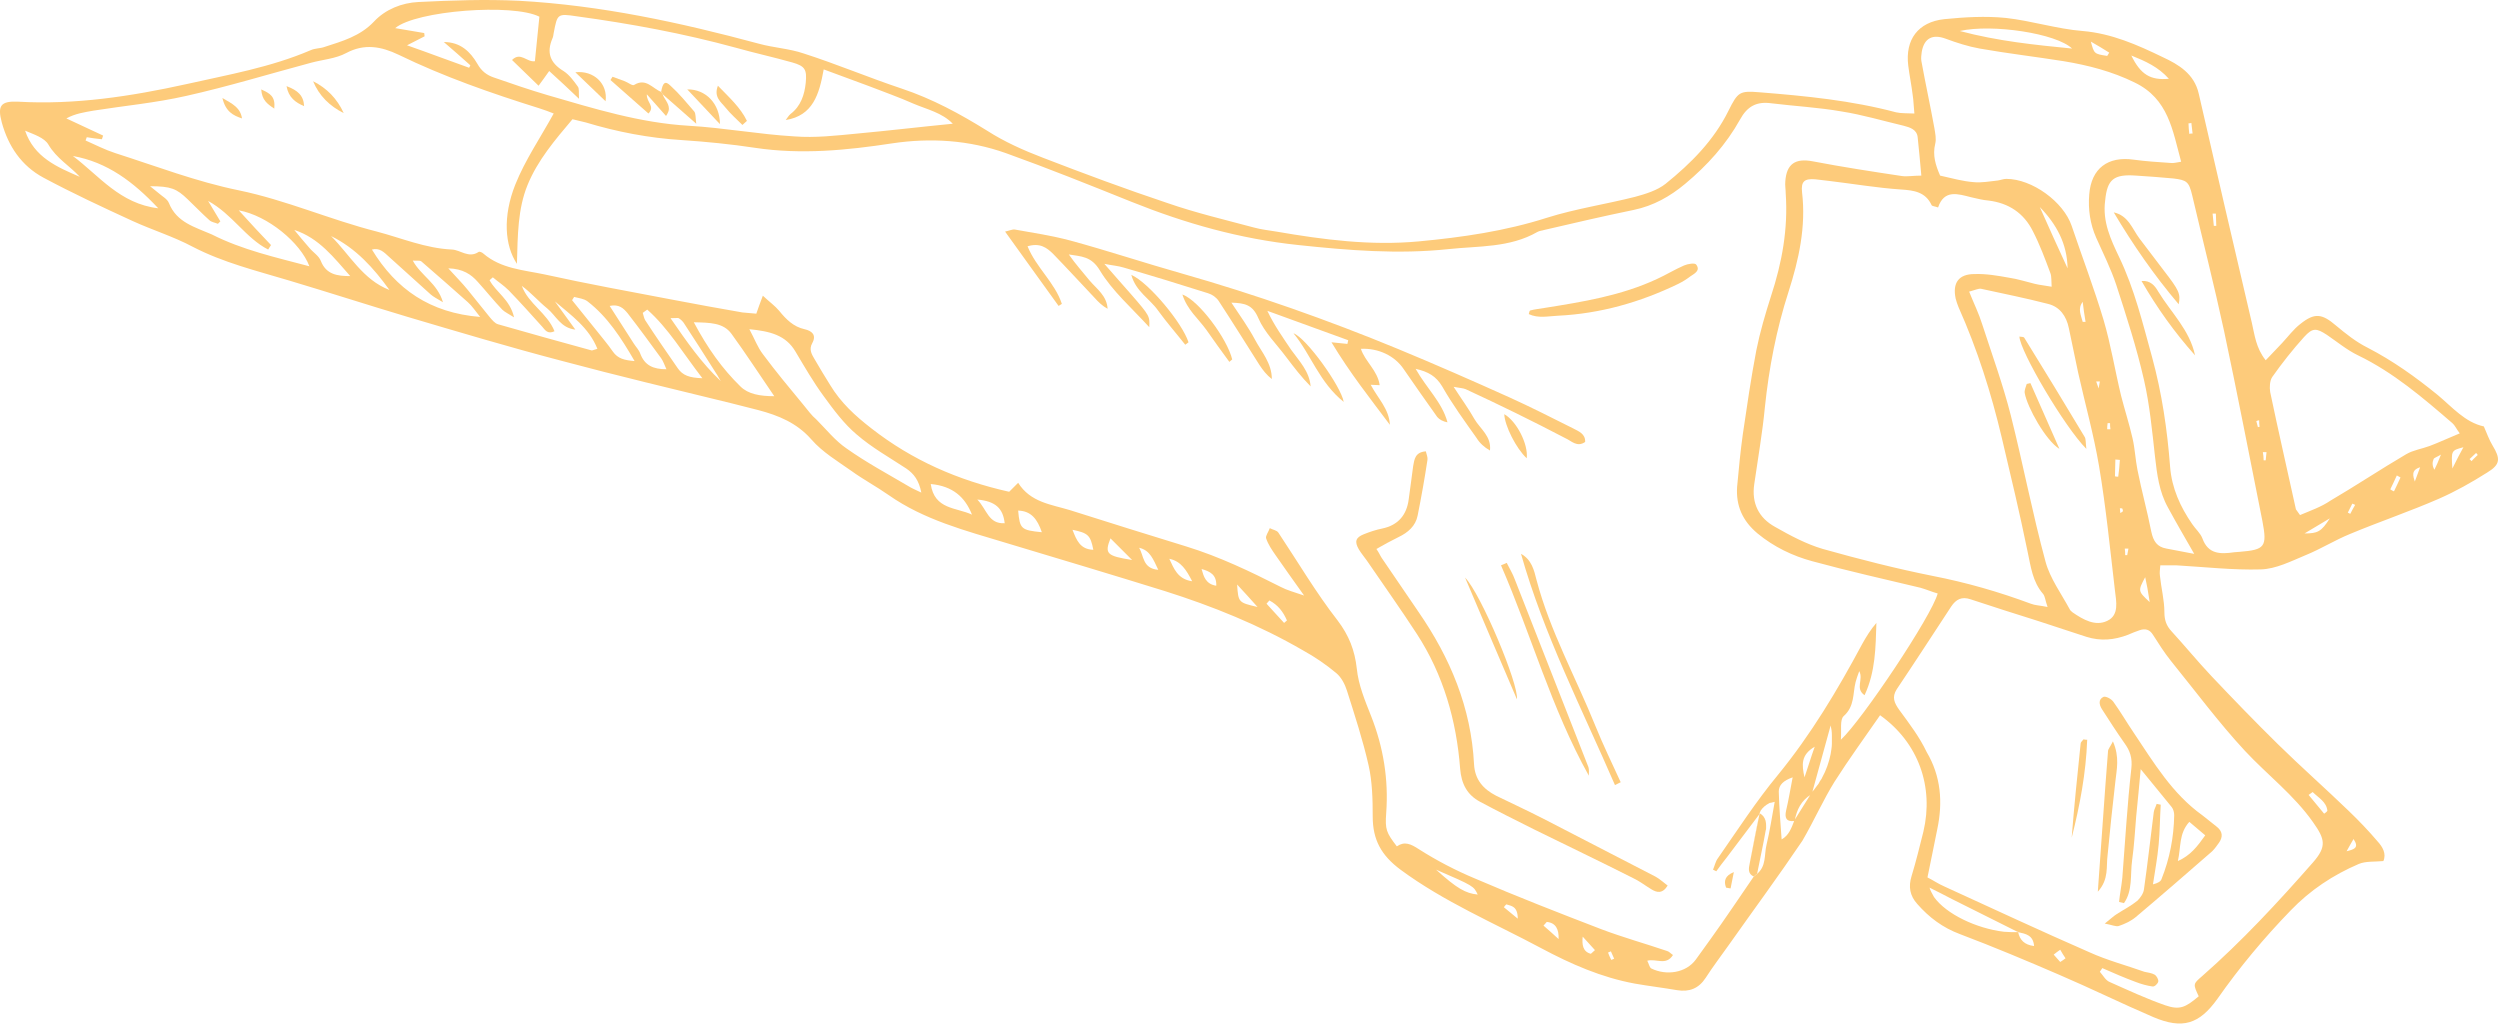 <?xml version="1.0" encoding="UTF-8"?>
<svg data-bbox="0.001 0 611.512 250.557" xmlns="http://www.w3.org/2000/svg" viewBox="0 0 612 251" height="251" width="612" data-type="color">
    <g>
        <path fill="#FDCB7B" d="M449.145 191.289c3.5-5.5 7.3-10.7 11.1-16.2 9.4 6.7 13.2 17.5 10.6 28.5-.9 3.6-1.8 7.3-2.9 10.9-.8 2.6-.4 4.8 1.4 6.8 2.9 3.3 6.2 5.8 10.5 7.4 8.2 3.1 16.3 6.5 24.4 10 7.7 3.3 15.2 7 22.9 10.3 7.1 3 11.2 1.8 15.7-4.5 5.4-7.7 11.4-14.9 17.9-21.6 4.8-5 10.4-8.7 16.7-11.4 1.7-.7 3.8-.5 6-.7.8-1.8-.2-3.5-1.4-4.8-2.2-2.6-4.6-5.1-7.1-7.5-5.7-5.5-11.7-10.8-17.3-16.3-5.6-5.5-11-11.1-16.3-16.7-3.4-3.6-6.5-7.4-9.8-11-1.2-1.3-1.7-2.7-1.7-4.6 0-3-.8-6-1.1-9-.1-.7 0-1.4.1-2.5h3.9c6.9.4 13.9 1.2 20.7 1 3.7-.1 7.4-2 11-3.5 3.7-1.5 7.2-3.7 10.9-5.2 7.2-3 14.6-5.5 21.7-8.6 4.1-1.8 8-4 11.8-6.4 3.3-2 3.3-3.4 1.3-6.7-.8-1.3-1.3-2.8-2.1-4.6-4.6-1-7.7-4.7-11.3-7.7-5.4-4.4-11-8.4-17.2-11.6-2.8-1.4-5.3-3.4-7.7-5.4-3.4-2.9-5.2-3.2-8.7-.4-1.7 1.3-3 3.1-4.5 4.7-1.2 1.3-2.5 2.6-4 4.2-2.4-3-2.7-6.2-3.4-9.2-4.4-18.7-8.7-37.4-13-56.1-1.1-4.8-4.9-7.1-8.8-8.9-6.2-3-12.5-5.8-19.6-6.4-6.3-.5-12.5-2.5-18.8-3.2-5-.5-10.1-.2-15.1.3-6.4.7-9.6 5-8.8 11.4.3 2.4.8 4.8 1.1 7.3.2 1.2.2 2.5.4 4.4-1.8-.1-3.2 0-4.5-.3-10.9-2.9-22.1-4-33.4-4.9-4.9-.4-5.3-.1-7.6 4.5-3.6 7.3-9.2 12.9-15.4 17.9-2 1.6-4.9 2.5-7.5 3.2-7.1 1.8-14.5 2.9-21.5 5.1-10.3 3.3-20.8 4.8-31.4 5.8-11.8 1.1-23.3-.4-34.9-2.4-1.8-.3-3.7-.5-5.5-1-7.1-1.9-14.3-3.6-21.2-6-10.2-3.4-20.4-7.2-30.5-11.1-4.7-1.8-9.4-3.9-13.6-6.6-6.6-4.1-13.4-7.8-20.9-10.3-8.1-2.7-15.9-6-24-8.6-3.5-1.2-7.4-1.4-11-2.4-19.3-5.2-38.7-9.4-58.7-10.5-8.2-.4-16.4-.1-24.6.3-4.1.2-8.1 1.8-10.9 4.8-3.4 3.6-7.8 4.8-12.1 6.2-1.1.4-2.3.3-3.4.8-9.8 4.2-20.2 6-30.4 8.3-13.6 3-27.3 5.1-41.2 4.3-4.3-.2-5.1 1-4 5.1 1.6 5.8 4.8 10.6 10.2 13.5 7.1 3.8 14.4 7.2 21.8 10.6 4.8 2.2 10 3.8 14.7 6.3 7.5 3.9 15.7 5.9 23.7 8.3 9.7 2.9 19.3 6 29 8.9 12.5 3.7 24.9 7.4 37.5 10.7 13.8 3.7 27.7 7 41.6 10.4 2.2.6 4.5 1.1 6.7 1.7 4.9 1.3 9.4 3.1 13 7.2 2.7 3.1 6.4 5.3 9.8 7.7 2.9 2.1 6.1 3.8 9.1 5.9 8.7 6.1 18.8 8.7 28.7 11.7 13 3.9 26 7.8 38.9 11.8 11.7 3.7 23.1 8.3 33.8 14.5 2.9 1.6 5.7 3.5 8.2 5.6 1.2 1 2.1 2.7 2.6 4.3 1.9 6 3.9 12.1 5.3 18.3.9 4 1 8.3 1 12.5 0 5.7 2.1 9.5 6.8 13 10.7 7.9 22.8 13 34.4 19.2 7.3 3.9 14.8 7.2 23 8.7 3.4.6 6.8 1 10.3 1.6 3 .5 5.3-.4 7-3 1.8-2.8 3.8-5.4 5.7-8.1 6-8.5 12.2-16.9 18-25.5 2.9-5 5.1-10 7.9-14.5zm-61.7 38l3 3.3c-.3.3-.7.6-1 .9-2-.5-2.2-2.3-2-4.2zm6.2 3.9c.2-.1.5-.2.7-.3.3.6.5 1.2.8 1.8-.2.1-.5.2-.7.3-.3-.6-.6-1.2-.8-1.8zm-15-7.5c2.2.2 3 1.8 2.9 4.2-1.2-1.1-2.4-2.2-3.7-3.3.3-.3.6-.7.8-.9zm-9.9-4.3c1.2.4 2.8.4 2.8 3.5-1.5-1.3-2.5-2-3.4-2.8.2-.3.4-.5.6-.7zm-17.2-8.5c9.2 4 9.2 4 10.2 6.1-3-.3-5.1-1.5-10.2-6.1zm-48.7-69.8c1.8 1.9 3.1 3.4 5 5.5-4.7-1.1-4.7-1.1-5-5.5zm7.2 4.7c.2-.3.5-.5.7-.8 2.1 1.1 3.4 2.8 4.3 4.9-.2.2-.5.4-.7.6-1.5-1.6-2.9-3.2-4.3-4.7zm-12.3-4.4c-2.6-.4-3.1-2.3-3.6-4.1 2.1.6 3.7 1.4 3.6 4.1zm-11.5-6.6c2.9.6 4.2 2.8 5.6 5.5-3.6-.5-4.5-3.2-5.6-5.5zm-7.4-2.7c2.7.6 3.5 2.9 4.7 5.4-3.9-.3-3.5-3.5-4.7-5.4zm-7-2.3l5.3 5.3c-6.2-1-6.8-1.5-5.3-5.3zm-9.3-2.1c3.8.8 4.4 1.3 5.1 4.9-3.2-.1-4.1-2.3-5.1-4.9zm-13.3-4.7c3.2.1 4.7 2.1 5.8 5.3-5.1-.5-5.4-.8-5.8-5.3zm-10-2.7c4.4.4 6.3 2.1 6.7 5.8-4 .2-4.3-3.3-6.7-5.8zm-11.4-3.8c5.4.5 8.4 3.2 10.1 7.5-3.8-1.8-9.2-1.2-10.1-7.5zm-31.1-19.3c-3.4-4.1-6.8-8.2-10-12.5-1.3-1.7-2-3.7-3.3-6.1 5 .5 8.9 1.4 11.3 5.5 2.2 3.7 4.4 7.5 6.9 10.9 2.4 3.3 5 6.8 8.1 9.4 3.7 3.2 8 5.6 12.1 8.3 1.9 1.3 3.1 2.9 3.7 5.9-1.5-.7-2.4-1.1-3.2-1.6-5.1-3-10.3-5.8-15.1-9.2-2.8-1.9-5-4.7-7.4-7.1-1.2-1-2.1-2.3-3.1-3.5zm-15.5-4.6c-4.4-4.3-8-9.3-11.4-15.7 4 .1 7.2.1 9.2 2.8 3.5 4.8 6.8 9.9 10.5 15.3-3.5 0-6.4-.5-8.3-2.4zm-4.8-1.3c-4.7-4.4-8.3-9.6-12.3-15.4 1.5 0 1.8-.1 2 0 .5.3.9.7 1.2 1.1 2.7 4.1 5.3 8.2 7.9 12.3.5.7.8 1.4 1.2 2zm-10.5-3.1c-2.7-3.9-5.4-7.8-8-11.8-.3-.5-.4-1.2-.6-1.8.4-.3.7-.5 1.1-.8 5.2 4.6 8.7 10.6 13.5 16.8-3.2-.1-4.8-.7-6-2.4zm-9.2-3.6c-.3-.9-1.1-1.7-1.6-2.5-1.9-3-3.8-5.9-5.9-9.2 2.3-.5 3.4.6 4.4 1.8 2.8 3.6 5.5 7.3 8.2 11 .5.7.8 1.6 1.3 2.7-3.2 0-5.3-.9-6.4-3.8zm-6.7-.5c-1.3-1.9-2.8-3.6-4.2-5.4-1.9-2.4-3.9-4.8-5.8-7.2.2-.3.3-.5.5-.8 1.1.3 2.4.4 3.3 1.1 4.9 3.8 8.2 8.9 11.5 14.6-2.5-.2-4.1-.6-5.3-2.3zm-30.2-8.5c-1.8-2.2-3.6-4.5-5.4-6.7-1.3-1.6-2.8-3.1-4.7-5.2 3.6.1 5.6 1.5 7.2 3.3 2 2.2 3.9 4.6 6 6.8.6.6 1.5 1 2.9 1.9-1-4.4-4.4-6.1-6-9.1.3-.2.5-.5.8-.7 1.3 1.1 2.7 2 3.9 3.2 2.8 2.9 5.5 5.9 8.2 8.9.7.8 1.3 1.9 3 1.1-1.8-4.5-6.4-6.7-8-11.1 2.3 1.7 4.1 3.8 6.2 5.5 2.2 1.8 3.3 4.8 6.9 5.2-1.7-2.3-3.3-4.6-5-6.9 4 3.4 8.3 6.4 10.4 11.6-.8.2-1.1.4-1.4.4-7.6-2.1-15.3-4.2-22.9-6.4-.8-.2-1.5-1.1-2.1-1.8zm-28.8-16.5c1.9-.5 3 .7 4.1 1.7 3.5 3.1 6.8 6.2 10.3 9.3.7.6 1.5 1 3 1.9-1.4-4.7-5.4-6.5-7.4-10.2 1 .1 1.7-.1 2.1.2 3.8 3.3 7.6 6.6 11.4 10 1 .9 1.8 2.1 3 3.6-12.3-1-20.6-6.8-26.5-16.5zm-10-3.3c6.1 3 10.4 7.8 14.3 13.2-6.5-2.5-9.7-8.6-14.3-13.2zm-2.5 6.1c-.5-1.3-1.9-2.1-2.8-3.2-1.3-1.5-2.5-2.9-3.7-4.4 6.1 2 9.7 6.8 13.7 11.3-3.2 0-5.9-.4-7.2-3.7zm-37.2-14.2c-.4-1-1.6-1.6-2.5-2.4-.7-.6-1.4-1.1-2.1-1.7 5.1 0 6.5.6 9.2 3.2 1.8 1.7 3.5 3.5 5.3 5.1.5.5 1.4.6 2.1.9l.6-.6-3-5c6 3.3 9.2 9.1 14.7 11.9.2-.4.5-.7.7-1.1-2.5-2.6-4.9-5.2-7.9-8.5 7.1 1.3 15.1 7.9 17.3 13.7-8.3-2.2-16.4-4-23.9-7.8-4.1-1.8-8.6-2.9-10.5-7.7zm-23.5-11.5c8.4 1.5 14.8 6.3 20.9 12.8-9.4-1.1-14.5-8-20.9-12.8zm-11.7-6.2c2.1.9 4.7 1.7 5.7 3.4 2 3.4 5.2 5.2 7.7 7.9-5.6-2.4-11.2-4.8-13.4-11.3zm203.8.7c-5.2.5-10.4 1.1-15.5.7-8.6-.5-17.2-2.1-25.8-2.6-12-.7-23.2-4.2-34.6-7.5-4.4-1.3-8.8-2.8-13.1-4.3-1.8-.6-3.1-1.6-4.1-3.4-1.7-2.9-4.1-5.3-8.2-5.3 2.2 1.9 4.4 3.8 6.5 5.7l-.3.6c-4.8-1.7-9.5-3.5-15.2-5.5 2.1-1.1 3.2-1.6 4.3-2.2 0-.3-.1-.6-.1-.8-2.3-.4-4.6-.8-7.1-1.2 5.1-4.3 28.8-6.1 35.3-2.8-.4 3.6-.7 7.2-1.1 10.9-2 .3-3.5-2.4-5.6-.3 2.2 2.1 4.3 4.2 6.5 6.3.9-1.2 1.6-2.2 2.6-3.6 2.4 2.2 4.6 4.2 7.3 6.8-.1-1.5.1-2.5-.3-3-1-1.4-2.1-2.9-3.5-3.8-3.3-2-4.2-4.5-2.7-8 .2-.4.2-.8.3-1.3.9-4.7.9-4.8 5.6-4.1 13.2 1.8 26.2 4.2 39 7.7 4.6 1.3 9.2 2.3 13.8 3.6 3.2.9 3.6 1.8 3.3 5-.3 2.9-1.2 5.7-3.7 7.6-.5.4-.8 1-1.2 1.5 6.7-1.1 8.2-6.3 9.3-12.4 4.1 1.5 7.6 2.8 11.1 4.1 3.6 1.4 7.3 2.7 10.9 4.3 3.3 1.4 7 2.2 9.6 4.9-8.2.8-15.7 1.7-23.3 2.4zm297.3-20.8c-9.1-.9-18.1-1.8-27.5-4.3 8-1.8 23.7.6 27.5 4.3zm9.1 1c-.2.3-.3.5-.5.8-3.2-.5-3.2-.5-4-3.5 1.8 1 3.2 1.9 4.5 2.7zm5.4.7c3.5 1.4 6.6 2.8 9.2 5.7-4.5.4-6.9-1-9.2-5.7zm14.2 19.2c-.1-.9-.2-1.8-.2-2.6.2 0 .5 0 .7-.1.1.9.2 1.7.3 2.6-.3 0-.6 0-.8.1zm6 22.5l-.3-3h.8c0 1 .1 2 .1 3h-.6zm63.1 57.6l-.5-.5c.5-.5 1.1-1 1.6-1.5.2.2.3.3.4.5-.4.4-1 .9-1.5 1.5zm-4.7 1.8c-.3-4.4-.3-4.4 2.7-5.2-.9 1.6-1.6 3-2.7 5.2zm-4.4.3c-.6-1-.5-1.9-.2-2.6.1-.3.6-.4 1.8-1.1-.7 1.8-1.1 2.7-1.6 3.7zm-4.8 2.9c-.4-1.3-1-2.8 1.3-3.5-.5 1.4-.9 2.4-1.3 3.5zm-5.1 2.4c-.3-.1-.6-.3-.9-.5.5-1.1 1.1-2.2 1.6-3.4.3.2.6.3.9.5-.5 1.2-1.1 2.3-1.6 3.4zm-10.7 5.5l-.6-.3c.4-.7.7-1.5 1.1-2.2.2.1.5.2.7.3-.4.7-.8 1.4-1.2 2.2zm-12.3.3c-.6-.9-.9-1.2-1-1.4-2.1-9.6-4.3-19.1-6.3-28.7-.2-1.2-.1-2.8.5-3.7 2.4-3.4 5-6.7 7.8-9.8 2.1-2.3 3-2.2 5.6-.5 2.5 1.7 4.9 3.7 7.6 5 8.7 4.2 15.9 10.4 23.1 16.6.6.5.9 1.3 1.8 2.5-2.7 1.1-5 2.2-7.4 3.1-1.9.7-4 1-5.7 2-6.3 3.7-12.3 7.7-18.6 11.4-2.2 1.5-4.8 2.4-7.4 3.5zm-9.9-21.6c-.1 0-.3 0-.4.1-.1-.5-.3-1-.4-1.5.2-.1.5-.2.7-.2 0 .4 0 1 .1 1.6zm1.5 8.2h-.5c0-.7-.1-1.4-.2-2h.9c-.1.6-.1 1.3-.2 2zm9.5 17.9c2.2-1.3 4.2-2.5 6.2-3.7-2.1 3.3-3 3.7-6.2 3.7zm-25 1.2c-.5-1.3-1.7-2.3-2.5-3.5-2.9-4.2-5-8.8-5.4-14-.7-9.1-2-18-4.4-26.8-2.3-8.3-4.3-16.7-8.1-24.6-2-4.2-4.1-8.6-3.4-13.8.5-5.2 2.1-6.5 7.6-6.1 3 .2 6 .4 9.1.7 3.3.4 3.8.8 4.6 4.1 2.6 11.1 5.4 22.1 7.8 33.2 3.3 15.5 6.3 31.1 9.4 46.6 1.2 6.3.6 7-5.6 7.5-.4 0-.9.1-1.3.1-3.4.5-6.4.5-7.8-3.4zm-2 3.8c-2.6-.5-4.7-.9-6.8-1.3-2.3-.4-3.2-1.8-3.7-4.1-1-5.1-2.4-10.1-3.4-15.2-.5-2.5-.6-5.1-1.2-7.7-.8-3.5-1.9-6.9-2.8-10.4-1.5-6.2-2.5-12.5-4.3-18.6-2.3-7.7-5.2-15.3-7.8-23-2-5.9-9.7-11.5-16-11.5-.7 0-1.4.3-2.1.4-2 .2-3.9.6-5.9.4-2.6-.2-5.1-.9-8.2-1.6-1.1-2.5-1.9-5-1.2-7.8.3-1.2 0-2.5-.2-3.8-1-5.5-2.2-11-3.2-16.5-.1-.7 0-1.5.1-2.2.6-3.4 2.7-4.4 5.9-3.2 2.7 1 5.5 1.9 8.3 2.4 6.8 1.2 13.7 2 20.6 3.1 6 1 11.8 2.5 17.3 5.2 8.3 4 9.3 11.7 11.4 19.4-1.2.2-1.9.4-2.6.3-3-.2-6.1-.4-9-.8-6.3-.9-10.4 2.1-10.9 8.5-.3 3.6.2 7.2 1.7 10.6 1.7 3.8 3.6 7.6 4.9 11.5 2.5 7.7 5 15.4 6.8 23.3 1.4 6.1 2 12.5 2.7 18.8.5 4.3 1 8.6 3.2 12.5 2 3.7 4 7.1 6.4 11.3zm-53.8-68.5c-3.9 0-5.4 2.2-4.6 6 .2.7.4 1.4.7 2.1 4.6 10.3 8 21 10.6 32 2.2 9.3 4.4 18.5 6.3 27.8.8 3.7 1.2 7.4 3.8 10.4.5.6.5 1.5 1.1 3.2-2-.4-3.1-.4-4.1-.8-7.8-2.9-15.8-5.2-24-6.8-9-1.8-18-4.1-26.9-6.6-4.1-1.2-8-3.3-11.7-5.4-4-2.2-5.8-5.8-5.1-10.5.9-6.3 2-12.5 2.6-18.8 1-9.6 2.8-19 5.8-28.3 2.5-7.8 4.3-15.9 3.3-24.3-.3-2.7.6-3.4 3.2-3.2 1.1.1 2.3.3 3.4.4 5.9.7 11.7 1.7 17.6 2.1 3.2.2 6 .6 7.5 3.8.1.3.8.3 1.6.6 1.5-4.5 4.9-3.3 8.1-2.5 1.4.3 2.8.7 4.2.8 5 .6 8.7 3.1 10.9 7.5 1.7 3.3 3 6.8 4.3 10.3.3.8.2 1.9.3 3.3-1.6-.3-2.9-.4-4.1-.7-2.1-.5-4.2-1.2-6.3-1.5-2.8-.5-5.6-1-8.5-.9zm16-16.4c4.1 4.2 6.7 9 6.8 15-2.3-5-4.6-10-6.8-15zm11.2 28.1h-.7c-.4-1.6-1.3-3.2 0-4.9.2 1.6.4 3.2.7 4.9zm3.2 16.3c-.2-.6-.4-1.1-.6-1.7h.9c-.1.6-.2 1.2-.3 1.7zm2.9 10h-.8c0-.5 0-1 .1-1.5h.6c0 .5 0 1 .1 1.5zm1.9 11.6c-.3 0-.6 0-.8-.1 0-1.4.1-2.8.1-4.1.4 0 .8.1 1.1.1-.1 1.4-.2 2.8-.4 4.1zm1 7.8c.1.2.2.5.1.7 0 .1-.3.2-.6.4 0-.4-.1-.8-.1-1.2.2.1.5 0 .6.1zm.7 11.4c0-.5 0-1-.1-1.6h.9c-.1.5-.2 1.1-.3 1.6h-.5zm6 11.5c-2.9-2.7-2.9-2.7-1.1-6.1.4 1.8.7 3.4 1.1 6.1zm-18.9 2.5c-.2-.2-.5-.4-.6-.6-2.1-3.9-4.9-7.7-6-11.8-3.2-11.8-5.5-23.9-8.5-35.8-1.9-7.5-4.6-14.9-7-22.3-.8-2.6-2-5-3.2-8 1.5-.4 2.3-.8 2.9-.7 5.5 1.2 11 2.3 16.4 3.7 2.9.7 4.5 3 5.1 5.9.8 3.7 1.5 7.3 2.3 11 1.7 7.6 3.8 15.1 5.1 22.8 1.7 10.1 2.7 20.3 3.9 30.5.3 2.6 1.1 6-1.9 7.4-2.9 1.4-5.9-.3-8.5-2.1zm61.6 49.3c-1.3-1.5-2.5-3.1-3.8-4.6.3-.2.6-.4 1-.7 1.4 1.4 3.4 2.4 3.6 4.6-.2.3-.5.5-.8.7zm5.5 9.2c.8-1.4 1.2-2.2 1.7-3 1.4 2.1.3 2.5-1.7 3zm-70.1 24.1c.4.7.8 1.4 1.3 2.1-.4.3-.8.6-1.3.9-.5-.6-1.1-1.2-1.6-1.8.5-.4 1-.8 1.6-1.2zm-32-15.2c1.9.9 3.7 1.9 5.5 2.8 5.5 2.7 10.7 5.4 16 8h.2v.1c1.8.4 3.7.7 3.9 3.4-2.4-.3-3.5-1.5-3.9-3.4h-.2c-1.1 0-2.2 0-3.3-.1-6.7-.8-14.1-4.3-17.1-8.5-.5-.9-.9-1.6-1.1-2.3zm-7.4-43.5c-1.2-1.7-1.9-3.1-.6-5.1 4.5-6.7 8.9-13.5 13.3-20.2 1.2-1.8 2.6-2.5 4.7-1.8 5.5 1.8 11 3.6 16.5 5.3 4 1.3 8 2.6 11.9 3.9 3.5 1.1 6.8.8 10.2-.5.9-.4 1.9-.8 2.8-1.1 1.4-.5 2.5-.2 3.3 1.1 1.4 2.2 2.8 4.4 4.4 6.4 6 7.4 11.7 15.1 18.1 22 5.5 5.9 12 10.8 16.7 17.5 2.9 4.1 3.4 5.9 0 9.8-8.6 9.8-17.4 19.3-27.2 27.9-2.2 1.9-2.2 1.9-.8 4.9-3.3 2.8-4.7 3.4-8.2 2.2-4.6-1.6-9.1-3.7-13.6-5.7-1-.4-1.6-1.6-2.4-2.5l.6-.9c2.7 1.2 5.5 2.4 8.2 3.4 1.3.5 2.7.9 4.1 1.1.5.1 1.3-.7 1.4-1.2.1-.5-.4-1.4-.9-1.7-.7-.4-1.6-.5-2.5-.7-4.5-1.6-9.1-2.8-13.5-4.8-11.9-5.2-23.7-10.7-35.5-16.1-1.4-.6-2.7-1.5-4.1-2.2.9-4.2 1.6-8 2.4-11.8 1.4-6.6.9-13-2.6-18.9-1.7-3.6-4.2-6.9-6.7-10.3zm-14.3 7.3c.2-2.4-.3-4.9.7-5.8 2.7-2.4 2.2-5.5 2.9-8.3.2-.8.5-1.6.9-2.7 1.1 2.1-1.1 4.2 1.3 5.9 2.7-5.8 2.7-11.7 2.9-17.7-1.4 1.6-2.5 3.4-3.5 5.2-6 11.2-12.5 22.1-20.6 32-5.3 6.4-9.9 13.5-14.7 20.4-.6.8-.8 1.9-1.2 2.8.3.1.5.3.8.4.8-1.1 1.6-2.2 2.5-3.3 2.7-3.5 5.3-7.1 8-10.6v-.1c.1-.2.2-.3.2-.5.1-.1.1-.2.2-.4 0 0 0-.1.1-.1.1-.1.1-.2.2-.3l.1-.1.3-.3.1-.1c.1-.1.2-.2.4-.3l.1-.1c.1-.1.3-.2.5-.3 0 0 .1 0 .1-.1.2-.1.4-.2.7-.2.3-.1.5-.1.8-.2-.7 3.8-1.2 7.2-2 10.5-.6 2.5 0 5.3-2.4 7.2-.3.2-.5.5-.8.7-3.5 5.1-6.9 10.2-10.5 15.2-1.2 1.7-2.4 3.3-3.6 5-2.4 3.3-7.2 4-10.9 2.2-.5-.3-.6-1.2-1-1.9 2.2-.6 4.6 1.3 6.3-1.4-.6-.4-1-.9-1.5-1-5.3-1.8-10.7-3.3-16-5.3-10.4-4-20.7-8-30.9-12.4-4.8-2-9.4-4.4-13.8-7.2-2-1.3-3.5-2-5.4-.7-2.6-3.4-2.9-4.1-2.6-8.2.6-8.2-.7-16.1-3.7-23.7-1.5-3.8-3.1-7.6-3.5-11.6-.5-4.5-1.9-8.1-4.7-11.8-5.3-6.8-9.7-14.3-14.5-21.5-.4-.6-1.4-.7-2.1-1.1-.3.9-1.1 1.9-.9 2.5.5 1.5 1.4 2.8 2.3 4.1 2.1 3 4.2 6 7 9.9-2.6-.9-4.2-1.3-5.7-2.1-7.5-3.8-15-7.4-23.1-9.9-9.5-2.9-19-5.9-28.5-8.9-4.6-1.4-9.7-1.9-12.7-6.7l-2.2 2.2c-12.5-2.8-23.7-7.7-33.7-15.5-4-3.1-7.5-6.3-10.1-10.6-1.3-2.1-2.6-4.2-3.8-6.3-.7-1.2-1.5-2.4-.6-4 1.1-2-.1-3-1.9-3.4-2.7-.6-4.5-2.4-6.2-4.5-1-1.2-2.4-2.2-4-3.7-.7 1.8-1.1 3-1.6 4.4-1.1-.1-2.3-.2-3.4-.3-5.7-1-11.3-2-17-3.1-10.5-2-21-3.9-31.4-6.2-5.2-1.1-10.7-1.4-15-5.1-.3-.3-1-.6-1.2-.4-2.4 1.6-4.4-.5-6.5-.6-6.5-.3-12.3-2.8-18.4-4.4-11.4-2.9-22.2-7.7-33.8-10.1-10.3-2.1-20.2-5.9-30.2-9.1-2.5-.8-4.8-2-7.3-3.1.1-.3.2-.6.3-.8 1.2.2 2.5.4 3.7.5l.3-.9-9-4.2c2.2-1.2 4.4-1.5 6.6-1.9 7.6-1.2 15.2-1.9 22.7-3.6 10.3-2.3 20.4-5.4 30.5-8.1 2.9-.8 6.1-1 8.7-2.4 4.5-2.4 8.6-1.6 12.8.4 11.1 5.4 22.6 9.4 34.4 13.1 1.3.4 2.6.9 3.6 1.3-3.3 6-7 11.4-9.4 17.4-3.1 7.8-2.6 14.9.4 19.4.2-7.1.2-13.4 2.6-19.3 2.5-6.1 6.7-11 11-16.1 1.1.3 2.2.5 3.3.8 7.6 2.3 15.4 3.8 23.4 4.3 6 .4 12.1 1 18 1.9 11.3 1.7 22.5.6 33.6-1.1 9.4-1.4 18.8-.8 27.8 2.4 10.3 3.7 20.5 7.8 30.7 11.9 13.2 5.3 26.6 9.1 40.9 10.6 12.2 1.3 24.4 2.3 36.7 1 7.4-.8 15-.3 21.8-4.2.5-.3 1.1-.3 1.7-.5 7.3-1.7 14.6-3.4 21.9-4.9 4.8-1 8.9-3.3 12.6-6.4 5.4-4.5 10-9.6 13.4-15.7 1.8-3.3 4.1-4.5 7.7-4 5.7.7 11.5 1 17.2 2 5.1.8 10.1 2.3 15.2 3.5 1.5.4 3.2.9 3.4 2.8.3 3 .6 5.9.9 9.4-2 0-3.5.3-4.8.1-7.3-1.1-14.5-2.2-21.8-3.6-4.2-.8-6.4.6-6.7 4.9-.1 1 .1 2 .1 3 .6 8.6-.9 16.9-3.6 25.1-1.4 4.4-2.7 8.8-3.6 13.3-1.3 6.8-2.3 13.7-3.3 20.5-.6 4.3-1 8.6-1.4 12.9-.3 4.6 1.3 8.3 5 11.4 4 3.3 8.6 5.5 13.4 6.8 8.8 2.4 17.7 4.4 26.5 6.5 1.4.4 2.8 1 4.2 1.4-1.4 5.4-18.5 31-23.7 35.8zm-6.4 1.7c-1 2.8-1.6 4.9-2.5 7.5-.7-3.1-.9-5.5 2.5-7.5zm4.2-.7c0 .9-.2 1.7-.3 2.5-.4 2-1.1 4-2.1 5.8-.1.3-.3.5-.5.8-.2.4-.4.8-.7 1.1-.4.6-.9 1.2-1.4 1.8v.1s-.1 0-.1.1c-1.3 2.1-2.7 4.3-4 6.4v.2h-.1c-.7 1.8-1.3 3.6-3.1 4.6-.3-4.1-.6-7.9-.7-11.7 0-1.6 1.1-2.7 3.4-3.5-.6 3.1-1 5.6-1.6 8.1-.4 1.8 0 2.8 2 2.6l.1-.1c.5-2.7 1.6-4.9 4-6.4 0 0 0-.1.1-.1 0 0 0-.1.1-.1 1.5-5.6 3.1-11.1 4.6-16.7.2.8.3 1.6.3 2.4v2.1z" data-color="1"/>
        <path fill="#FDCB7B" d="M429.344 214.589c-1.5-.7-1.3-1.9-1-3.3.8-4 1.6-8 2.4-12.1v-.1c1.2.7 1.6 1.8 1.6 3v.6c0 .2 0 .4-.1.6-.6 3.5-1.4 7-2.1 10.6-.3.2-.5.4-.8.7z" data-color="1"/>
        <path fill="#FDCB7B" d="M429.344 214.589c.3-.2.5-.5.8-.7-.3.2-.5.4-.8.7z" data-color="1"/>
        <path fill="#FDCB7B" d="M428.344 211.289c.8-4 1.6-8 2.4-12.1-.9 4-1.6 8-2.4 12.1z" data-color="1"/>
        <path fill="#FDCB7B" d="M432.344 202.089c0-1.2-.5-2.2-1.6-3 1.2.7 1.6 1.8 1.6 3z" data-color="1"/>
        <path fill="#FDCB7B" d="M358.844 95.29c-.7-.3-1.5-.3-3-.6 2 3.1 3.7 5.4 5.1 7.9 1.4 2.4 4.2 4.2 3.8 7.7-1.4-.8-2.5-1.8-3.3-3.1-2.9-4.1-5.9-8.2-8.4-12.6-1.5-2.5-3.4-3.6-6.5-4.3 2.7 4.8 6.5 8.2 7.8 13.1-1.1-.2-2-.7-2.5-1.3-2.8-3.9-5.5-7.8-8.2-11.7-2.2-3.3-6.2-5.2-10.5-5 1 3.1 4.1 5.3 4.6 8.9-.9 0-1.5-.1-2.2-.1 1.8 3.4 4.5 5.9 4.7 9.8-4.8-6.4-9.8-12.7-14.3-20.2 1.8.2 2.9.3 3.9.4.1-.3.1-.6.2-.9l-19.8-7.2c1.7 3.6 3.8 6.5 5.8 9.5 2 2.8 4.5 5.3 4.8 9-2.2-2.2-4.1-4.7-6-7.2-2.3-3.1-5.3-6-6.8-9.5-1.4-3.3-3.3-3.7-6.6-3.8 2.2 3.3 4.2 6.1 5.8 9.1 1.6 3 4.1 5.7 4.1 9.6-1.3-1-2.2-2.2-3-3.4-3.3-5.2-6.6-10.5-10-15.7-.6-.9-1.6-1.6-2.6-1.9-6.9-2.2-13.8-4.3-20.7-6.3-1.3-.4-2.7-.5-4.7-.9 2.5 2.9 4.5 5.1 6.5 7.4 4.7 5.4 4.6 5.4 4.5 8.1-4.4-4.8-9.1-8.9-12.1-13.9-2.1-3.5-4.6-3.4-7.6-3.9 1.6 2.3 3.4 4.3 5.1 6.4 1.8 2.1 4.2 3.7 4.4 6.9-1.3-.7-2.3-1.7-3.2-2.7-3.4-3.6-6.7-7.2-10.1-10.7-1.6-1.6-3.3-2.8-6.3-1.9 2.1 5.2 6.7 8.9 8.4 14.1-.3.2-.6.4-.8.5-4.3-6-8.6-11.9-13.1-18.2 1-.2 1.8-.6 2.4-.5 4.5.8 9.1 1.5 13.6 2.7 9.2 2.5 18.2 5.5 27.4 8.1 17.9 5.1 35.5 11.3 52.7 18.4 9.2 3.8 18.3 7.8 27.4 11.9 5.3 2.4 10.4 5 15.6 7.6 1.3.7 3 1.3 2.9 3.3-2 1.4-3.4-.3-4.8-.9-8-4.2-16.2-8.2-24.4-12z" data-color="1"/>
        <path fill="#FDCB7B" d="M338.245 136.589l9 13.2c7.8 11.3 12.9 23.5 13.6 37.3.2 3.8 2.3 6.1 5.4 7.7 3.9 1.9 7.799 3.7 11.699 5.7l27.301 14.1c1.1.6 1.9 1.4 3 2.2-1.3 2.1-2.7 1.7-4 .9-1.5-.9-2.9-2-4.4-2.7-8.1-4.1-16.301-8-24.401-12-4.4-2.2-8.799-4.4-13.099-6.7-3.2-1.7-4.601-4.4-4.901-8.1-.9-11.8-4.099-23-10.599-33-3.9-6-8.1-11.9-12.2-17.9-.7-1-1.4-1.8-2-2.8-1.1-1.9-.8-2.9 1.2-3.7 1.5-.6 3-1.1 4.5-1.4 3.9-.8 6-3.3 6.5-7.1.4-2.7.699-5.4 1.099-8.2.3-1.7.5-3.4 3.1-3.6.2.8.5 1.5.4 2.1-.7 4.6-1.5 9.1-2.4 13.6-.5 2.6-2.399 4.2-4.699 5.3-1.8.9-3.501 1.8-5.401 2.9.7 1 .901 1.6 1.301 2.2z" data-color="1"/>
        <path fill="#FDCB7B" d="M374.645 75.99c1.1-.3 2.3-.4 3.4-.6 9.4-1.5 18.8-3 27.6-7.1 2.2-1 4.3-2.3 6.6-3.3.9-.4 2.7-.7 3-.2 1.1 1.5-.5 2.2-1.5 2.9-.9.7-1.9 1.3-2.9 1.8-9.3 4.5-19.1 7.3-29.5 7.8-2.3.1-4.8.7-7.1-.4.1-.5.2-.9.4-.9z" data-color="1"/>
        <path fill="#FDCB7B" d="M396.744 191.489c-.5.2-.9.5-1.4.7-8.1-18.7-17.4-36.8-23-56.6 2.6 1.4 3.2 4 3.8 6.4 3.3 12.5 9.6 23.8 14.4 35.7 1.9 4.7 4.1 9.2 6.2 13.8z" data-color="1"/>
        <path fill="#FDCB7B" d="M368.845 137.789c.7 1.4 1.5 2.7 2 4.1l18 45.9c.2.6.1 1.4.1 2.1-9.2-16.5-14.1-34.5-21.5-51.5.5-.2 1-.4 1.4-.6z" data-color="1"/>
        <path fill="#FDCB7B" d="M358.645 141.39c3.9 4 13.2 26.2 12.7 29.8-4.2-9.9-8.5-19.8-12.7-29.8z" data-color="1"/>
        <path fill="#FDCB7B" d="M276.945 67.29c4.3 1.9 12.5 11.8 14 16.5-.3.2-.5.4-.8.6-2.2-2.8-4.5-5.4-6.6-8.3-2-2.9-5.5-4.7-6.6-8.8z" data-color="1"/>
        <path fill="#FDCB7B" d="M289.445 72.089c4.1 1.5 11 10.9 12.2 15.9-.2.2-.5.4-.7.6-1.9-2.6-3.8-5.2-5.6-7.8-2-2.8-4.7-4.9-5.9-8.7z" data-color="1"/>
        <path fill="#FDCB7B" d="M316.645 81.589c3.1 1.1 11.6 12.9 12.3 16.8-6-4.8-8-11.6-12.3-16.8z" data-color="1"/>
        <path fill="#FDCB7B" d="M368.245 101.39c3 1.7 5.9 7.3 5.5 10.8-2.6-2.4-5.4-8-5.5-10.8z" data-color="1"/>
        <path fill="#FDCB7B" d="M76.644 19.89c3.4 1.7 5.9 4.3 7.5 7.8-3.4-1.7-6-4.2-7.5-7.8z" data-color="1"/>
        <path fill="#FDCB7B" d="M70.144 21.089c2.7 1 4.2 2.3 4.3 4.9-2.1-.9-3.8-2.1-4.3-4.9z" data-color="1"/>
        <path fill="#FDCB7B" d="M54.444 23.99c2.6 1.5 4.4 2.4 4.8 5-2.1-.7-4-1.6-4.8-5z" data-color="1"/>
        <path fill="#FDCB7B" d="M424.444 213.489c-.3 1.3-.499 2.7-.799 4-.4-.1-.801-.1-1.101-.2-.6-1.6-.3-2.9 1.9-3.8z" data-color="1"/>
        <path fill="#FDCB7B" d="M63.944 21.89c2.2 1 3.5 1.7 3.2 4.7-1.8-1.2-3-2.1-3.2-4.7z" data-color="1"/>
        <path fill="#FDCB7B" d="M514.545 173.589c1.8 2.8 3.6 5.6 5.5 8.3 1.4 1.9 2 3.7 1.7 6.3-1 8.9-1.5 17.8-2.2 26.7-.2 2-.6 3.9-.8 5.9l1.2.3c2.2-3.1 1.5-7 2-10.5.5-3.6.7-7.2 1-10.8.4-3.7.7-7.4 1.1-11.5 2.6 3.2 5.1 6.2 7.6 9.3.4.5.6 1.3.6 2-.1 5.4-1.1 10.6-3.1 15.6-.2.6-.9 1-2.1 1.3.5-3.3 1.1-6.5 1.4-9.8.3-3.2.3-6.5.5-9.7-.3-.1-.7-.1-1-.2-.2.7-.6 1.3-.7 2-.8 6.3-1.5 12.6-2.4 18.9-.1 1-.9 2.1-1.6 2.8-1.6 1.3-3.4 2.2-5.1 3.3-.8.5-1.5 1.2-2.9 2.3 1.7.3 2.7.8 3.4.6 1.5-.5 3-1.2 4.2-2.2 6.3-5.3 12.5-10.7 18.7-16.1.6-.6 1.1-1.3 1.6-2 1.1-1.5 1-2.9-.6-4.1-1.2-.9-2.2-1.8-3.4-2.7-7.4-5.3-11.9-12.9-16.8-20.2-1.7-2.5-3.2-5.1-5-7.6-.5-.7-1.8-1.4-2.4-1.2-1.3.6-1.1 1.9-.4 3zm21.4 27.6c1.3 1.1 2.5 2.1 3.9 3.3-2 2.8-3.6 4.9-6.7 6.3.8-3.5.2-6.7 2.8-9.6z" data-color="1"/>
        <path fill="#FDCB7B" d="M517.845 191.289c-.3 3-.7 6-1 9l-.9 9c-.4 2.8.4 5.9-2.4 9 .9-12.1 1.6-23.2 2.5-34.4 0-.5.5-1 1.2-2.4 1.7 3.9.9 6.9.6 9.8z" data-color="1"/>
        <path fill="#FDCB7B" d="M507.145 205.089c.6-7.7 1.4-15.4 2.2-23.1 0-.3.4-.6.7-1 .3.1.6.1.9.1-.3 8.2-1.8 16.1-3.8 24z" data-color="1"/>
        <path fill="#FDCB7B" d="M158.745 27.79c-3.1-2.7-6.2-5.5-9.3-8.2.2-.3.4-.6.5-.8 1 .4 2 .7 3 1.1.8.3 1.9 1.2 2.3.9 2.9-1.8 4.5.9 6.6 1.7.1.2.3.4.4.6.3 1.1 1.5 2.1 1.5 3.5v.1c0 .2-.1.5-.2.8-.1.3-.3.6-.5.9-1.6-1.8-3-3.4-4.7-5.3-.1 2 2.1 2.9.4 4.7z" data-color="1"/>
        <path fill="#FDCB7B" d="M163.645 27.49c.1-.3.2-.5.2-.8-.1.2-.1.5-.2.8z" data-color="1"/>
        <path fill="#FDCB7B" d="M161.845 22.49c.4-2.3.999-2.8 2.299-1.5 2.1 1.9 3.9 4.1 5.8 6.3.4.5.3 1.4.5 3-3.2-2.8-5.699-5-8.199-7.2-.1-.2-.3-.4-.4-.6z" data-color="1"/>
        <path fill="#FDCB7B" d="M176.245 30.39c-2.8-3-5.3-5.6-8-8.5 4.5-.1 8 3.5 8 8.5z" data-color="1"/>
        <path fill="#FDCB7B" d="M148.244 24.789c-2.6-2.5-4.9-4.7-7.4-7.1 4.5-.5 8 2.8 7.4 7.1z" data-color="1"/>
        <path fill="#FDCB7B" d="M177.645 26.39c-1.1-1.4-3-2.6-1.9-5.4 2.8 2.9 5.5 5.3 7.1 8.6-.4.3-.7.7-1.1 1-1.4-1.4-2.9-2.7-4.1-4.2z" data-color="1"/>
        <path fill="#FDCB7B" d="M523.745 58.39c2 2.6 4 5.3 6 7.9 3.7 4.8 4.1 5.6 3.6 8.2-6.1-7.2-11.2-14.6-15.9-22.5 3.6.8 4.5 4 6.3 6.4z" data-color="1"/>
        <path fill="#FDCB7B" d="M524.245 68.79c2.2-.2 3.3 1.2 4.1 2.6 3.1 5.1 7.7 9.4 9 15.6-5-5.6-9.3-11.6-13.1-18.2z" data-color="1"/>
        <path fill="#FDCB7B" d="M494.344 82.39c.4.1 1 0 1.2.3 5 8.1 9.9 16.1 14.8 24.3.3.5.2 1.3.4 2.9-5.3-5.3-16.2-23.8-16.4-27.5z" data-color="1"/>
        <path fill="#FDCB7B" d="M495.645 96.19c-.1-.7.3-1.5.5-2.2.3-.1.6-.1.9-.2 2.4 5.4 4.7 10.699 7.1 16.099-3.3-2-7.9-10.2-8.5-13.7z" data-color="1"/>
    </g>
</svg>
